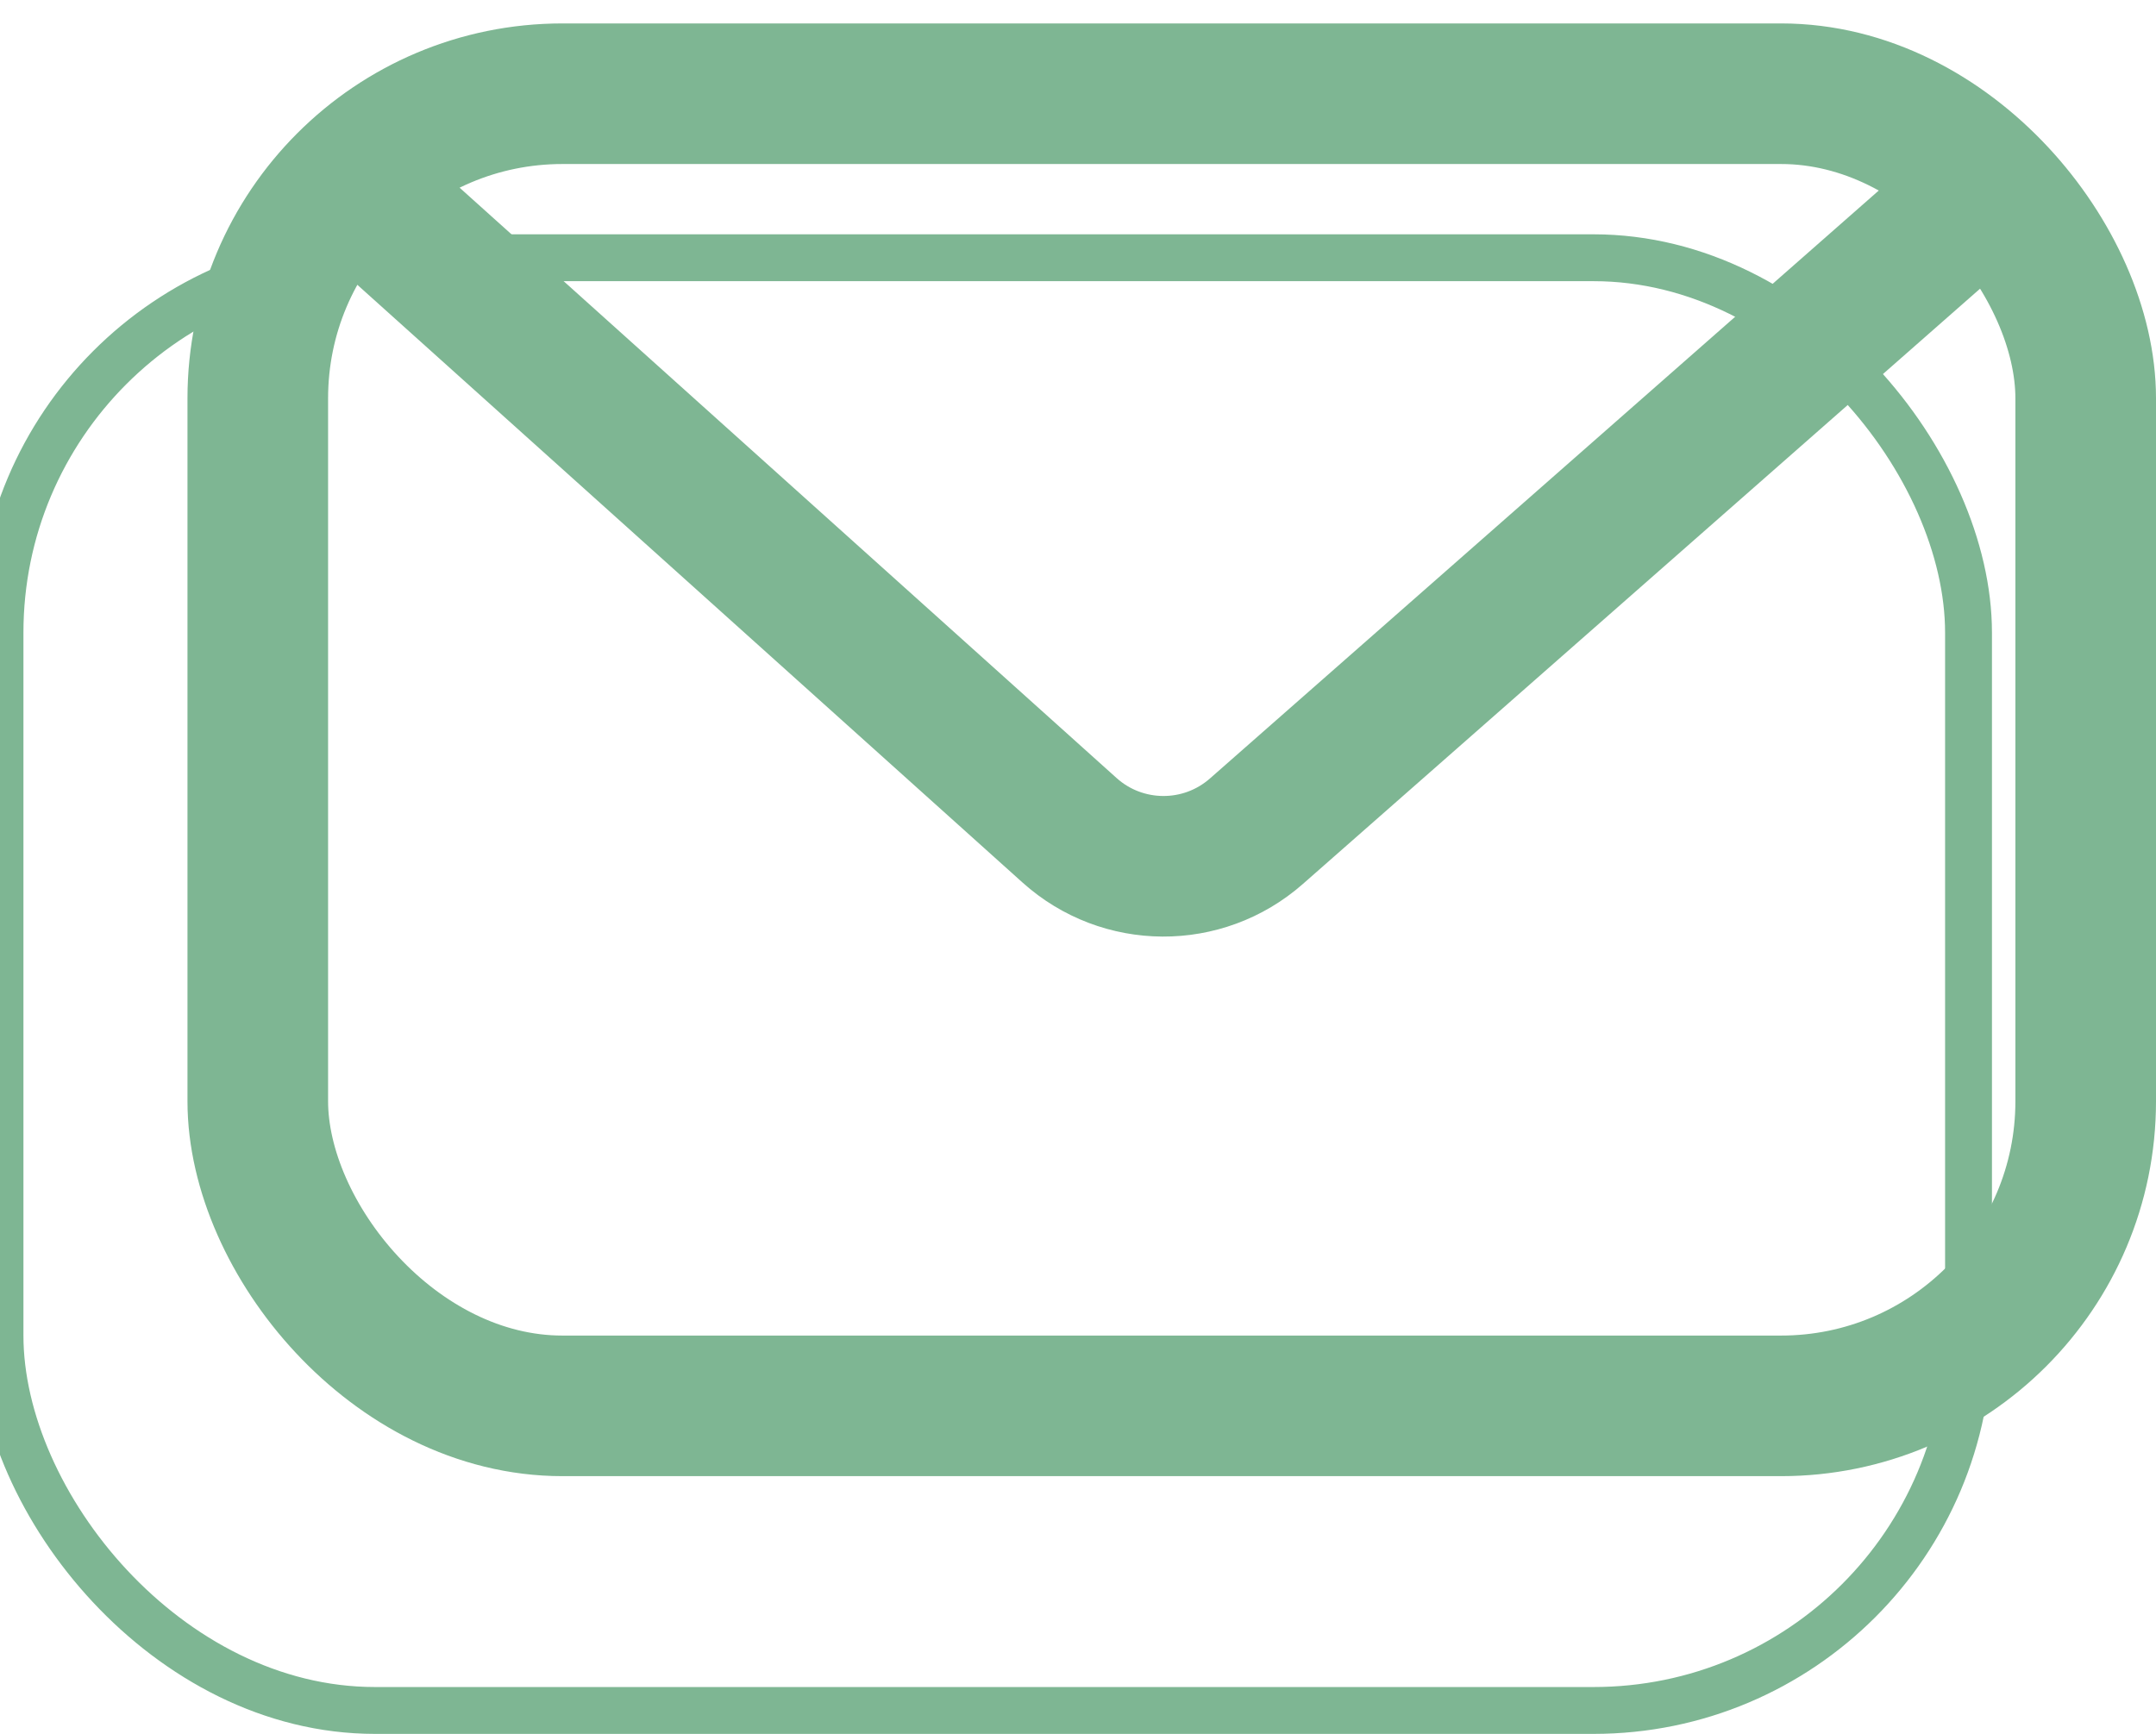 <svg width="46" height="37" viewBox="0 0 46 37" fill="none" xmlns="http://www.w3.org/2000/svg">
<rect y="5.5" width="42" height="31" rx="8" fill="none"/>
<rect y="5.5" width="42" height="31" rx="8" stroke="#7EB693"/>
<rect x="5.5" y="2" width="39" height="28" rx="6.5" stroke="#7EB693" stroke-width="3"/>
<path d="M7 3.5L22.819 17.717C23.95 18.734 25.663 18.743 26.805 17.739L43 3.5" stroke="#7EB693" stroke-width="3"/>
</svg>
